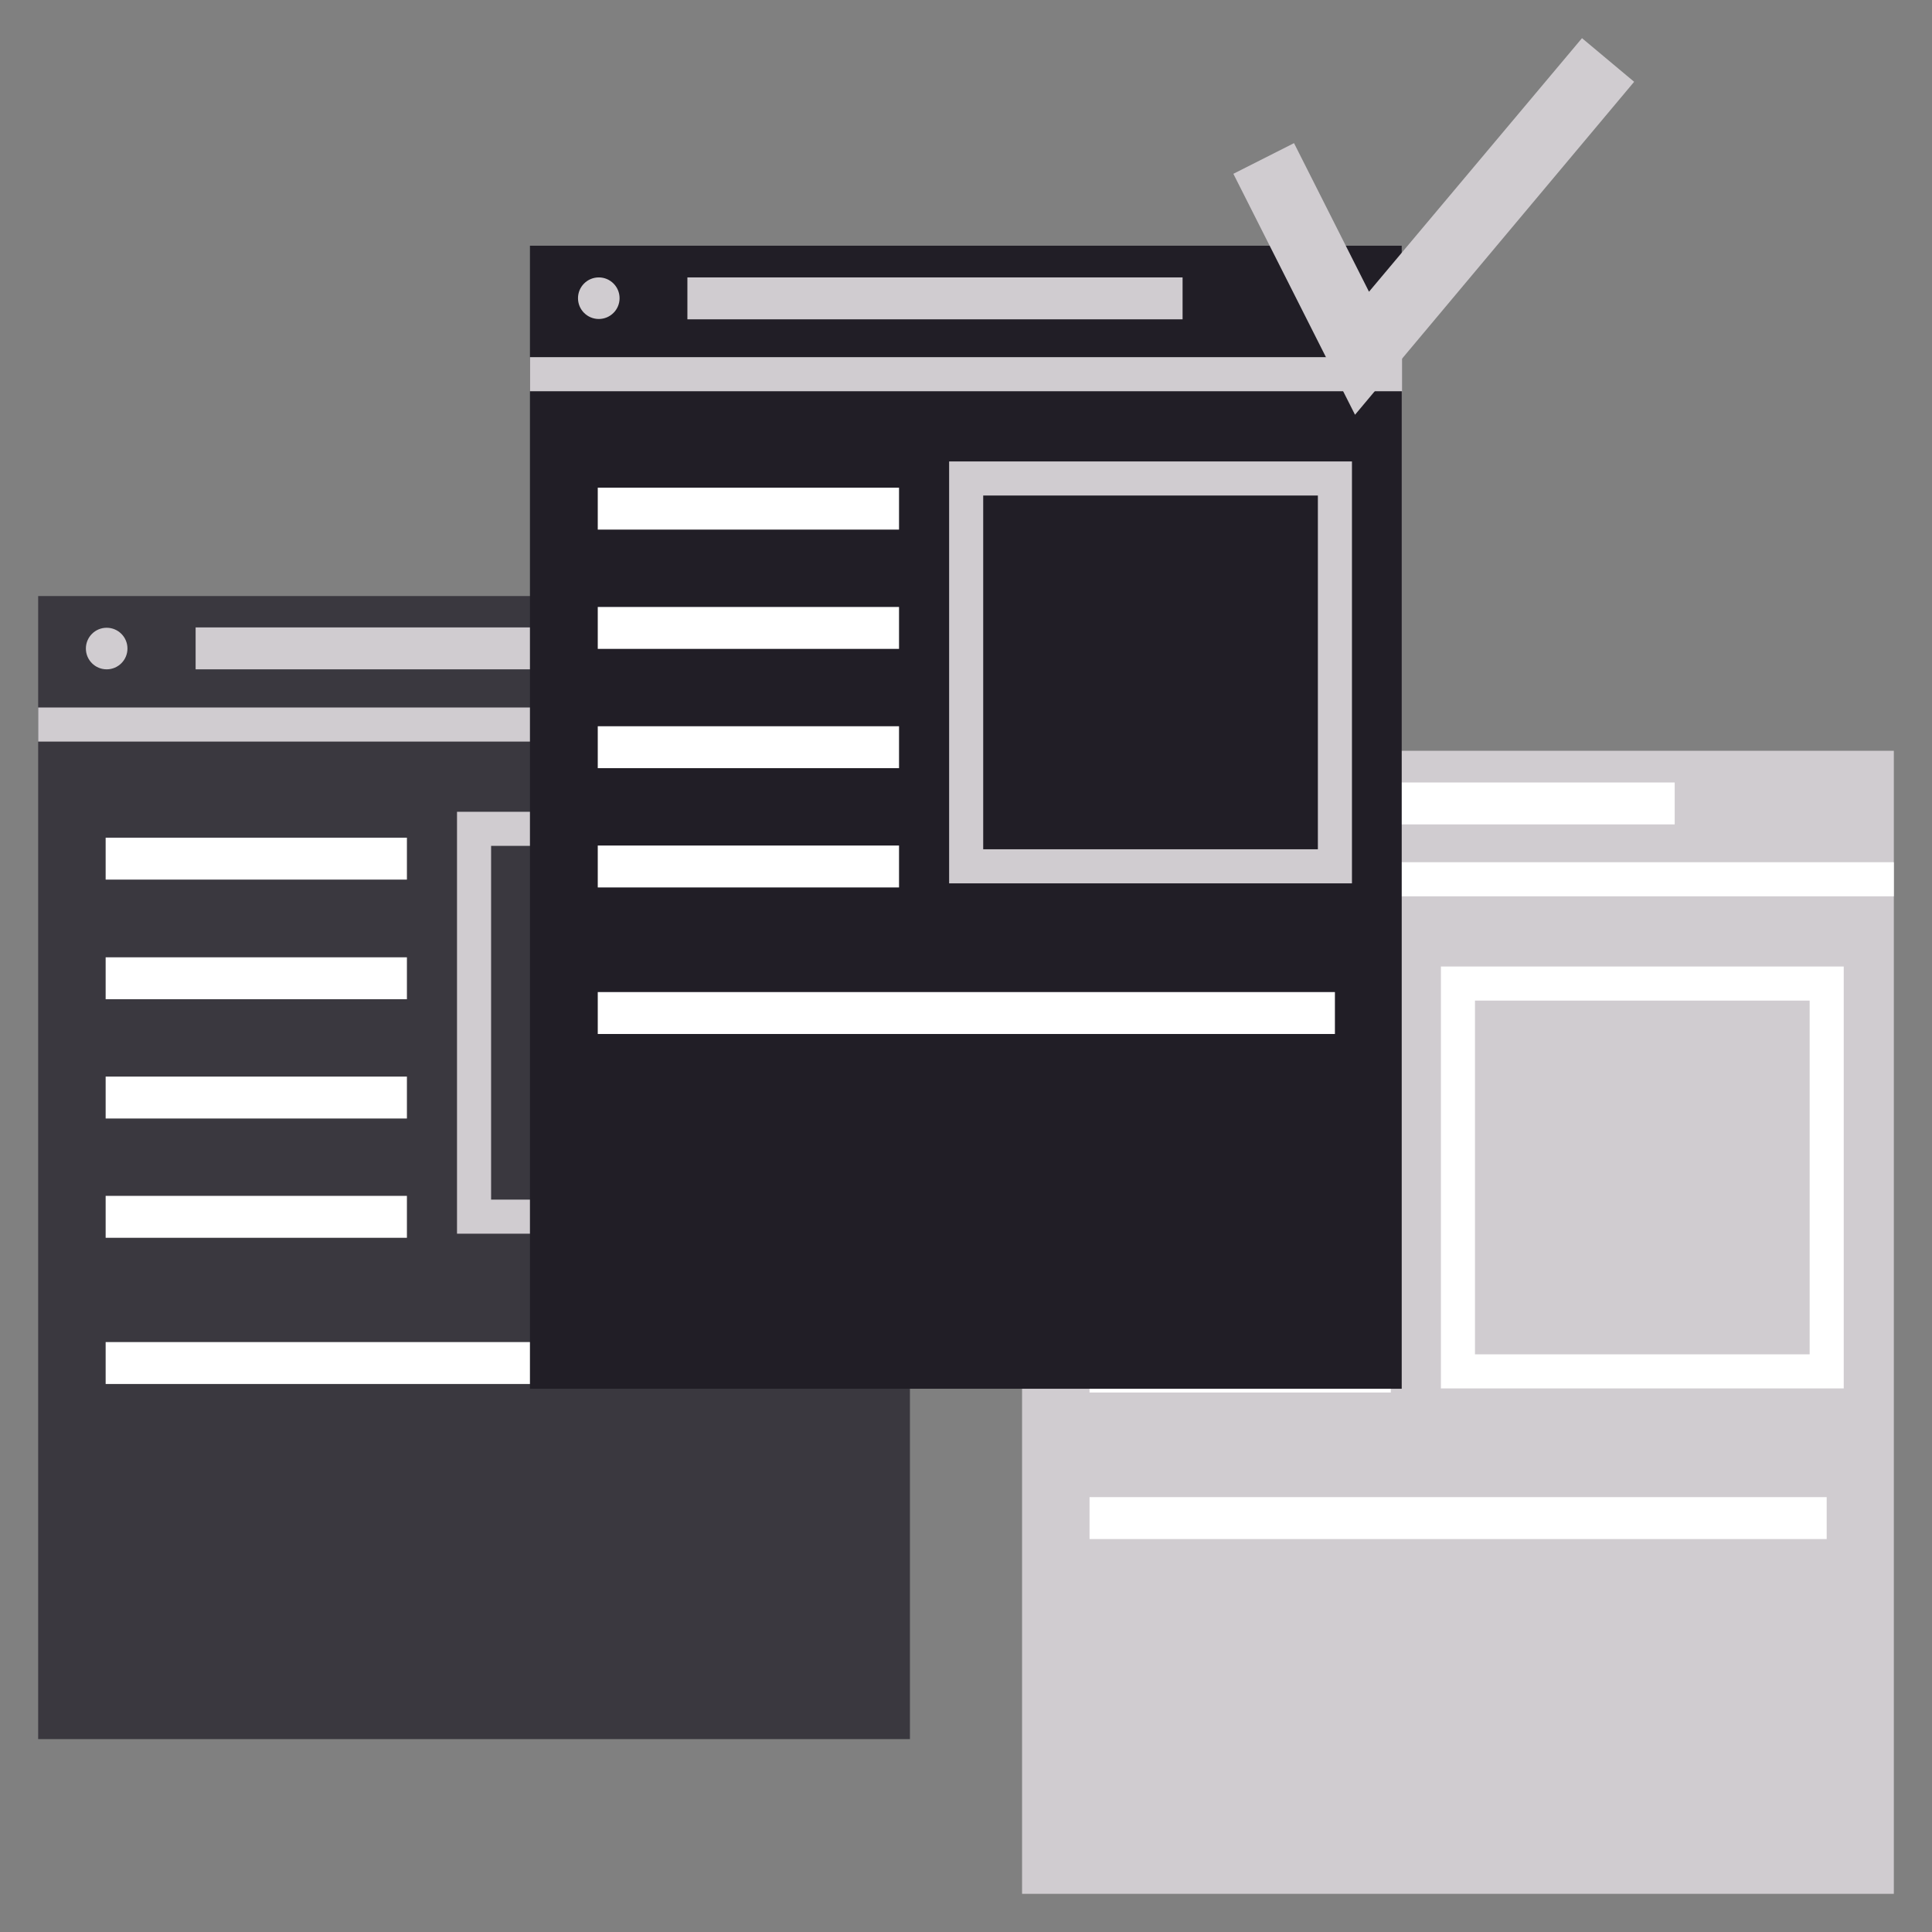 <svg id="Layer_1" data-name="Layer 1" xmlns="http://www.w3.org/2000/svg" viewBox="0 0 56.69 56.69"><rect x="0" y="0" width="56.69" height="56.69" fill="#808080" stroke="none"/><defs><style>.cls-1{fill:#3a383f;}.cls-2{fill:#d0ccd0;}.cls-3,.cls-5{fill:none;stroke-miterlimit:10;}.cls-3{stroke:#d0ccd0;}.cls-4{fill:#fff;}.cls-5{stroke:#fff;}.cls-6{fill:#211e26;}</style></defs><rect class="cls-1" x="1.12" y="17.49" width="25.58" height="33.54"/><rect class="cls-2" x="29.99" y="22.03" width="25.58" height="33.54"/><line class="cls-3" x1="1.12" y1="21.26" x2="26.7" y2="21.26"/><circle class="cls-2" cx="3.13" cy="19.03" r="0.61"/><rect class="cls-2" x="5.74" y="18.41" width="14.53" height="1.23"/><rect class="cls-4" x="3.1" y="24.58" width="8.84" height="1.23"/><rect class="cls-4" x="3.1" y="28.09" width="8.84" height="1.23"/><rect class="cls-4" x="3.1" y="31.59" width="8.84" height="1.23"/><rect class="cls-4" x="3.1" y="35.09" width="8.84" height="1.23"/><rect class="cls-4" x="3.1" y="39.38" width="21.63" height="1.23"/><rect class="cls-3" x="13.91" y="24.32" width="10.82" height="11.38"/><line class="cls-5" x1="29.99" y1="25.8" x2="55.57" y2="25.8"/><circle class="cls-4" cx="32" cy="23.57" r="0.61"/><rect class="cls-4" x="34.61" y="22.96" width="14.53" height="1.23"/><rect class="cls-4" x="31.97" y="29.13" width="8.84" height="1.23"/><rect class="cls-4" x="31.97" y="32.63" width="8.84" height="1.23"/><rect class="cls-4" x="31.97" y="36.13" width="8.84" height="1.23"/><rect class="cls-4" x="31.97" y="39.63" width="8.84" height="1.23"/><rect class="cls-4" x="31.97" y="43.93" width="21.63" height="1.23"/><rect class="cls-5" x="42.78" y="28.86" width="10.82" height="11.38"/><rect class="cls-6" x="15.55" y="7.21" width="25.58" height="33.54"/><line class="cls-3" x1="15.55" y1="10.98" x2="41.14" y2="10.98"/><circle class="cls-2" cx="17.57" cy="8.75" r="0.61"/><rect class="cls-2" x="20.17" y="8.14" width="14.53" height="1.23"/><rect class="cls-4" x="17.54" y="14.31" width="8.84" height="1.23"/><rect class="cls-4" x="17.54" y="17.81" width="8.84" height="1.23"/><rect class="cls-4" x="17.54" y="21.31" width="8.84" height="1.23"/><rect class="cls-4" x="17.54" y="24.81" width="8.84" height="1.23"/><rect class="cls-4" x="17.54" y="29.11" width="21.63" height="1.23"/><rect class="cls-3" x="28.35" y="14.04" width="10.82" height="11.38"/><polygon class="cls-2" points="39.76 12.17 36.19 5.1 37.97 4.2 40.17 8.56 46.42 1.12 47.95 2.4 39.76 12.17"/></svg>